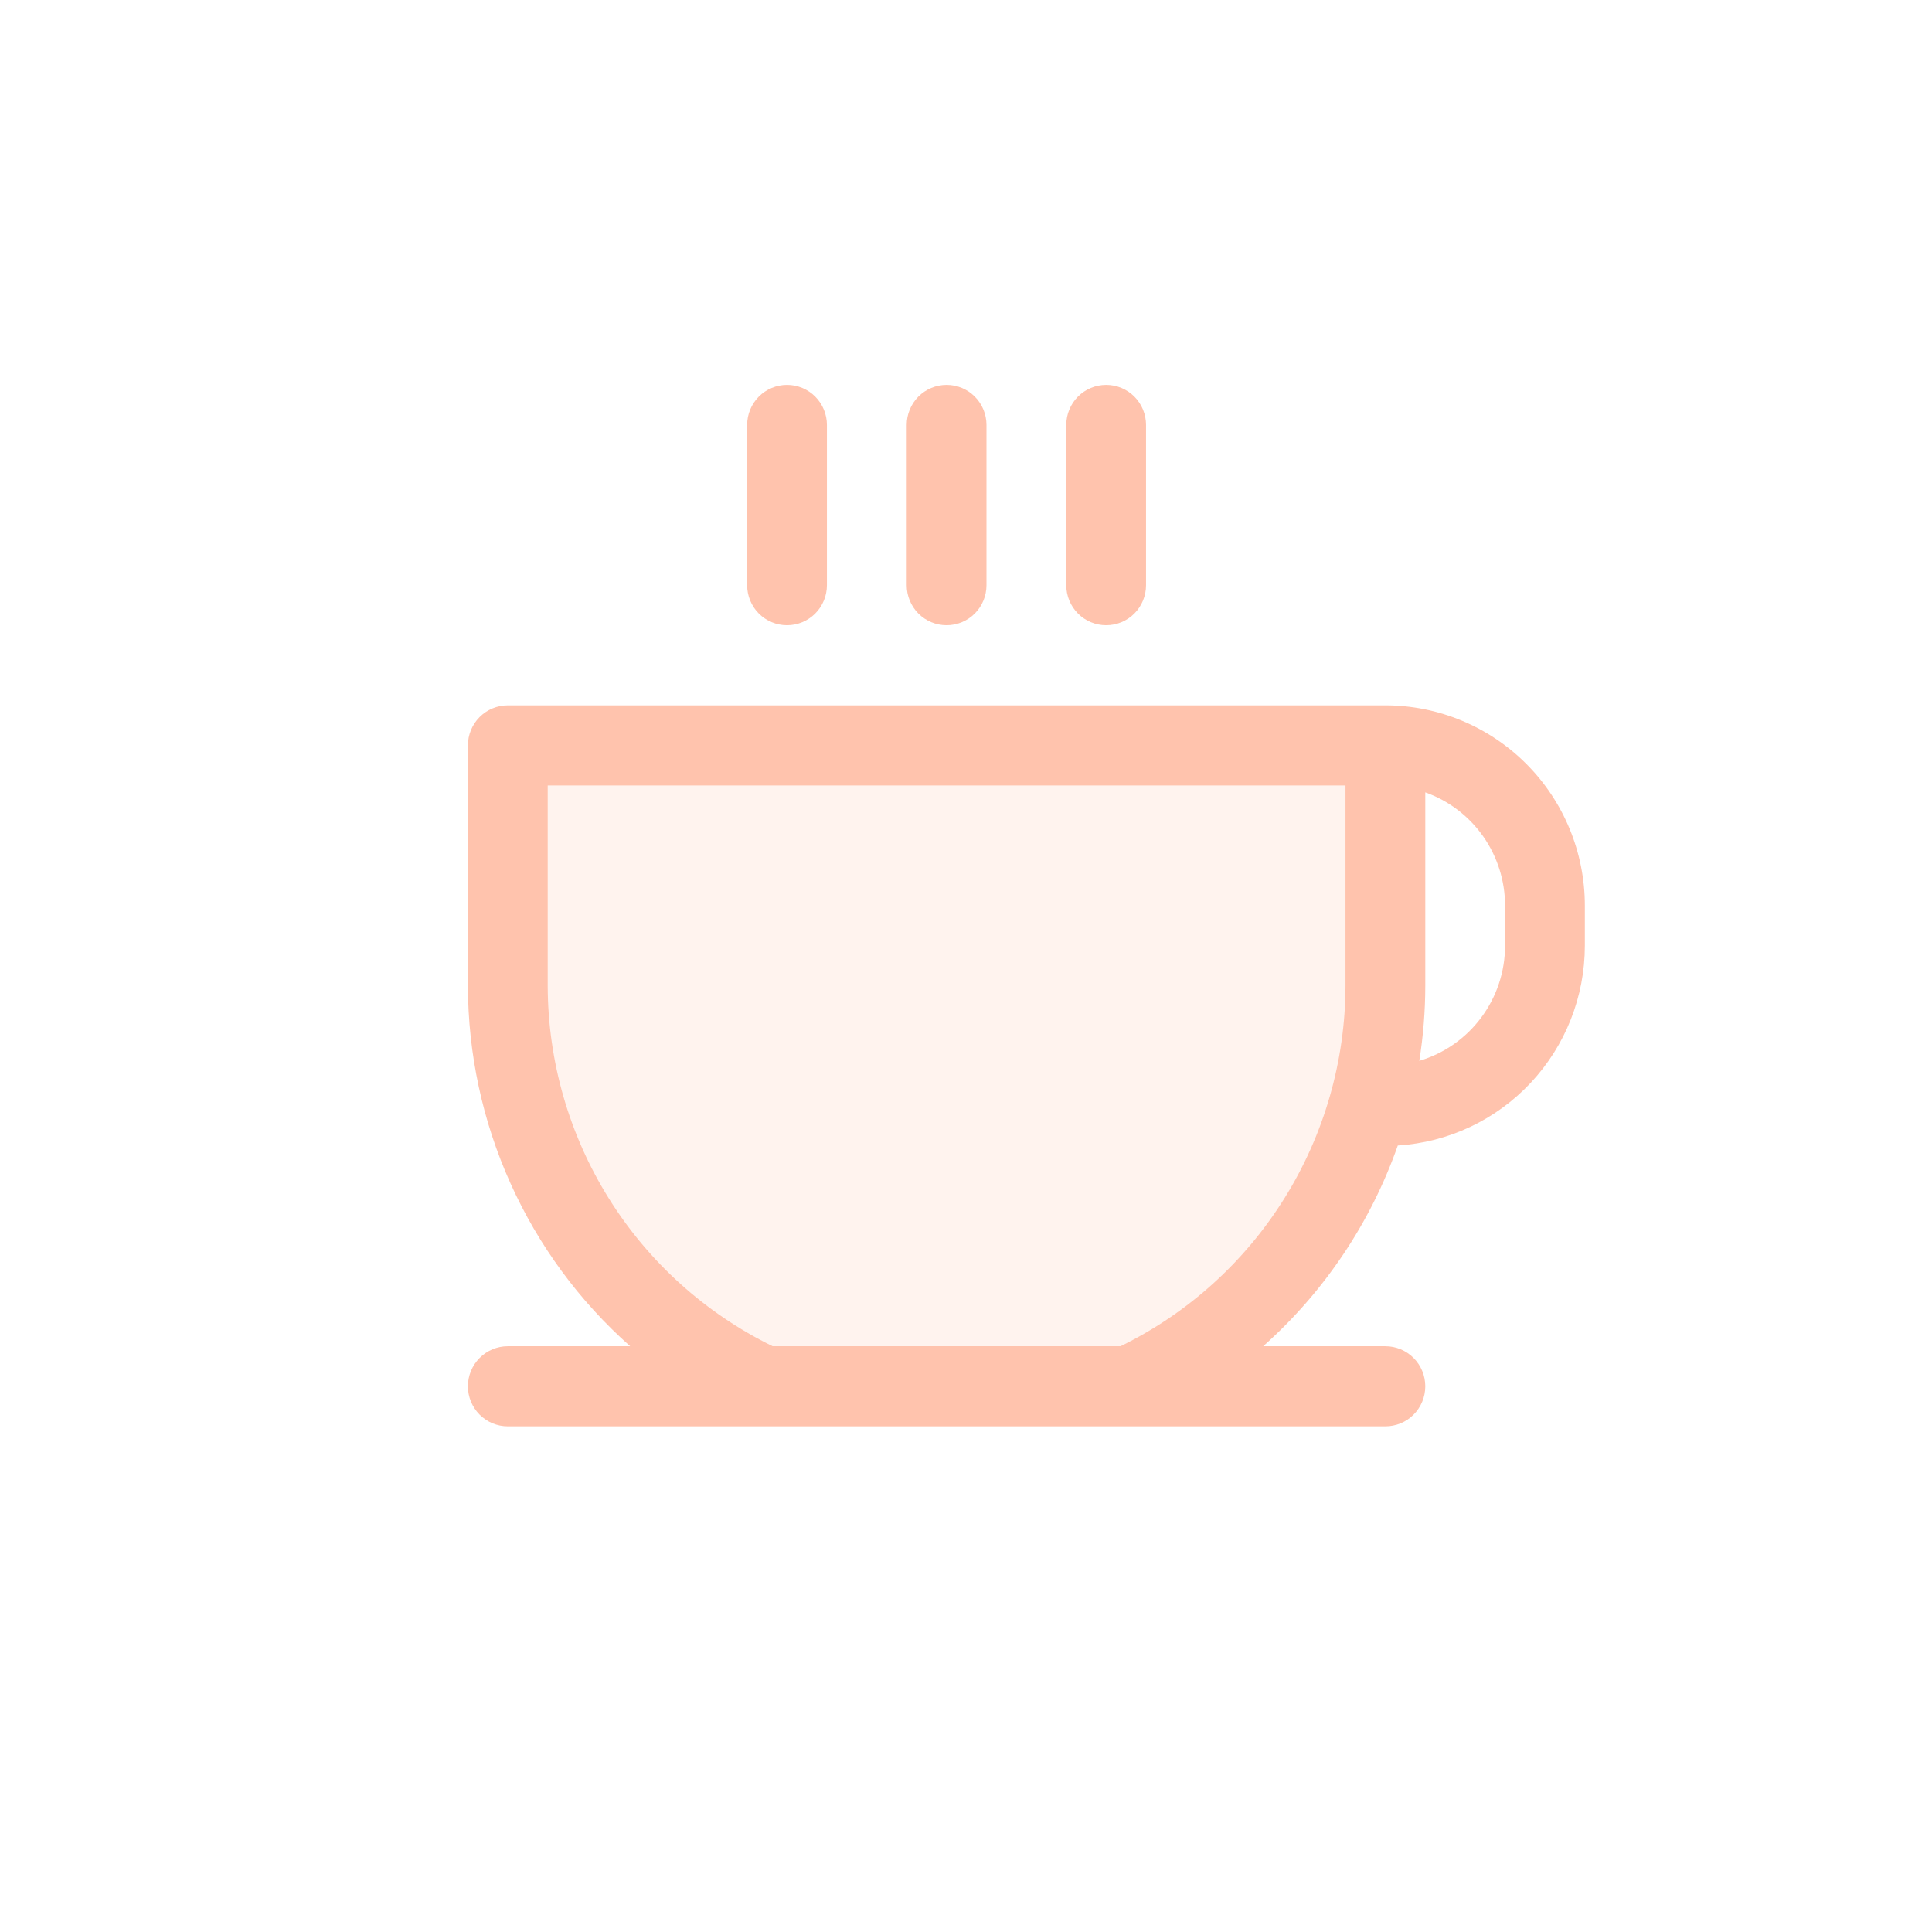 <svg width="80" height="80" viewBox="0 0 80 80" fill="none" xmlns="http://www.w3.org/2000/svg">
<path opacity="0.2" d="M58.125 30.312V40.273C58.126 43.769 57.122 47.192 55.233 50.135C53.344 53.078 50.649 55.417 47.468 56.875H32.22C29.039 55.417 26.344 53.078 24.455 50.135C22.566 47.192 21.562 43.769 21.562 40.273V30.312H58.125Z" fill="#FFC3AD"/>
<path d="M30.938 24.231V17.596C30.938 17.156 31.111 16.734 31.421 16.423C31.731 16.112 32.151 15.938 32.589 15.938C33.027 15.938 33.447 16.112 33.757 16.423C34.067 16.734 34.241 17.156 34.241 17.596V24.231C34.241 24.671 34.067 25.093 33.757 25.404C33.447 25.715 33.027 25.889 32.589 25.889C32.151 25.889 31.731 25.715 31.421 25.404C31.111 25.093 30.938 24.671 30.938 24.231ZM39.196 25.889C39.635 25.889 40.055 25.715 40.364 25.404C40.674 25.093 40.848 24.671 40.848 24.231V17.596C40.848 17.156 40.674 16.734 40.364 16.423C40.055 16.112 39.635 15.938 39.196 15.938C38.758 15.938 38.338 16.112 38.028 16.423C37.719 16.734 37.545 17.156 37.545 17.596V24.231C37.545 24.671 37.719 25.093 38.028 25.404C38.338 25.715 38.758 25.889 39.196 25.889ZM45.804 25.889C46.242 25.889 46.662 25.715 46.972 25.404C47.281 25.093 47.455 24.671 47.455 24.231V17.596C47.455 17.156 47.281 16.734 46.972 16.423C46.662 16.112 46.242 15.938 45.804 15.938C45.365 15.938 44.945 16.112 44.636 16.423C44.326 16.734 44.152 17.156 44.152 17.596V24.231C44.152 24.671 44.326 25.093 44.636 25.404C44.945 25.715 45.365 25.889 45.804 25.889ZM65.625 37.5V39.159C65.624 41.268 64.823 43.298 63.384 44.836C61.945 46.373 59.977 47.302 57.88 47.433C56.754 50.634 54.835 53.494 52.305 55.745H57.366C57.804 55.745 58.224 55.92 58.534 56.231C58.844 56.542 59.018 56.964 59.018 57.404C59.018 57.844 58.844 58.266 58.534 58.577C58.224 58.888 57.804 59.062 57.366 59.062H21.027C20.589 59.062 20.169 58.888 19.859 58.577C19.549 58.266 19.375 57.844 19.375 57.404C19.375 56.964 19.549 56.542 19.859 56.231C20.169 55.92 20.589 55.745 21.027 55.745H26.094C23.986 53.876 22.298 51.578 21.14 49.005C19.981 46.432 19.38 43.641 19.375 40.817V30.865C19.375 30.425 19.549 30.004 19.859 29.692C20.169 29.381 20.589 29.207 21.027 29.207H57.366C59.556 29.207 61.657 30.081 63.206 31.636C64.755 33.191 65.625 35.3 65.625 37.5ZM55.714 32.524H22.679V40.817C22.685 43.932 23.561 46.982 25.208 49.62C26.855 52.26 29.206 54.382 31.995 55.745H46.398C49.187 54.382 51.538 52.26 53.185 49.62C54.831 46.982 55.708 43.932 55.714 40.817V32.524ZM62.321 37.5C62.321 36.471 62.003 35.468 61.412 34.628C60.82 33.788 59.984 33.153 59.018 32.81V40.817C59.017 41.859 58.934 42.899 58.77 43.927C59.795 43.623 60.694 42.995 61.334 42.135C61.974 41.276 62.321 40.232 62.321 39.159V37.5Z" fill="#FFC3AD"/>
</svg>
